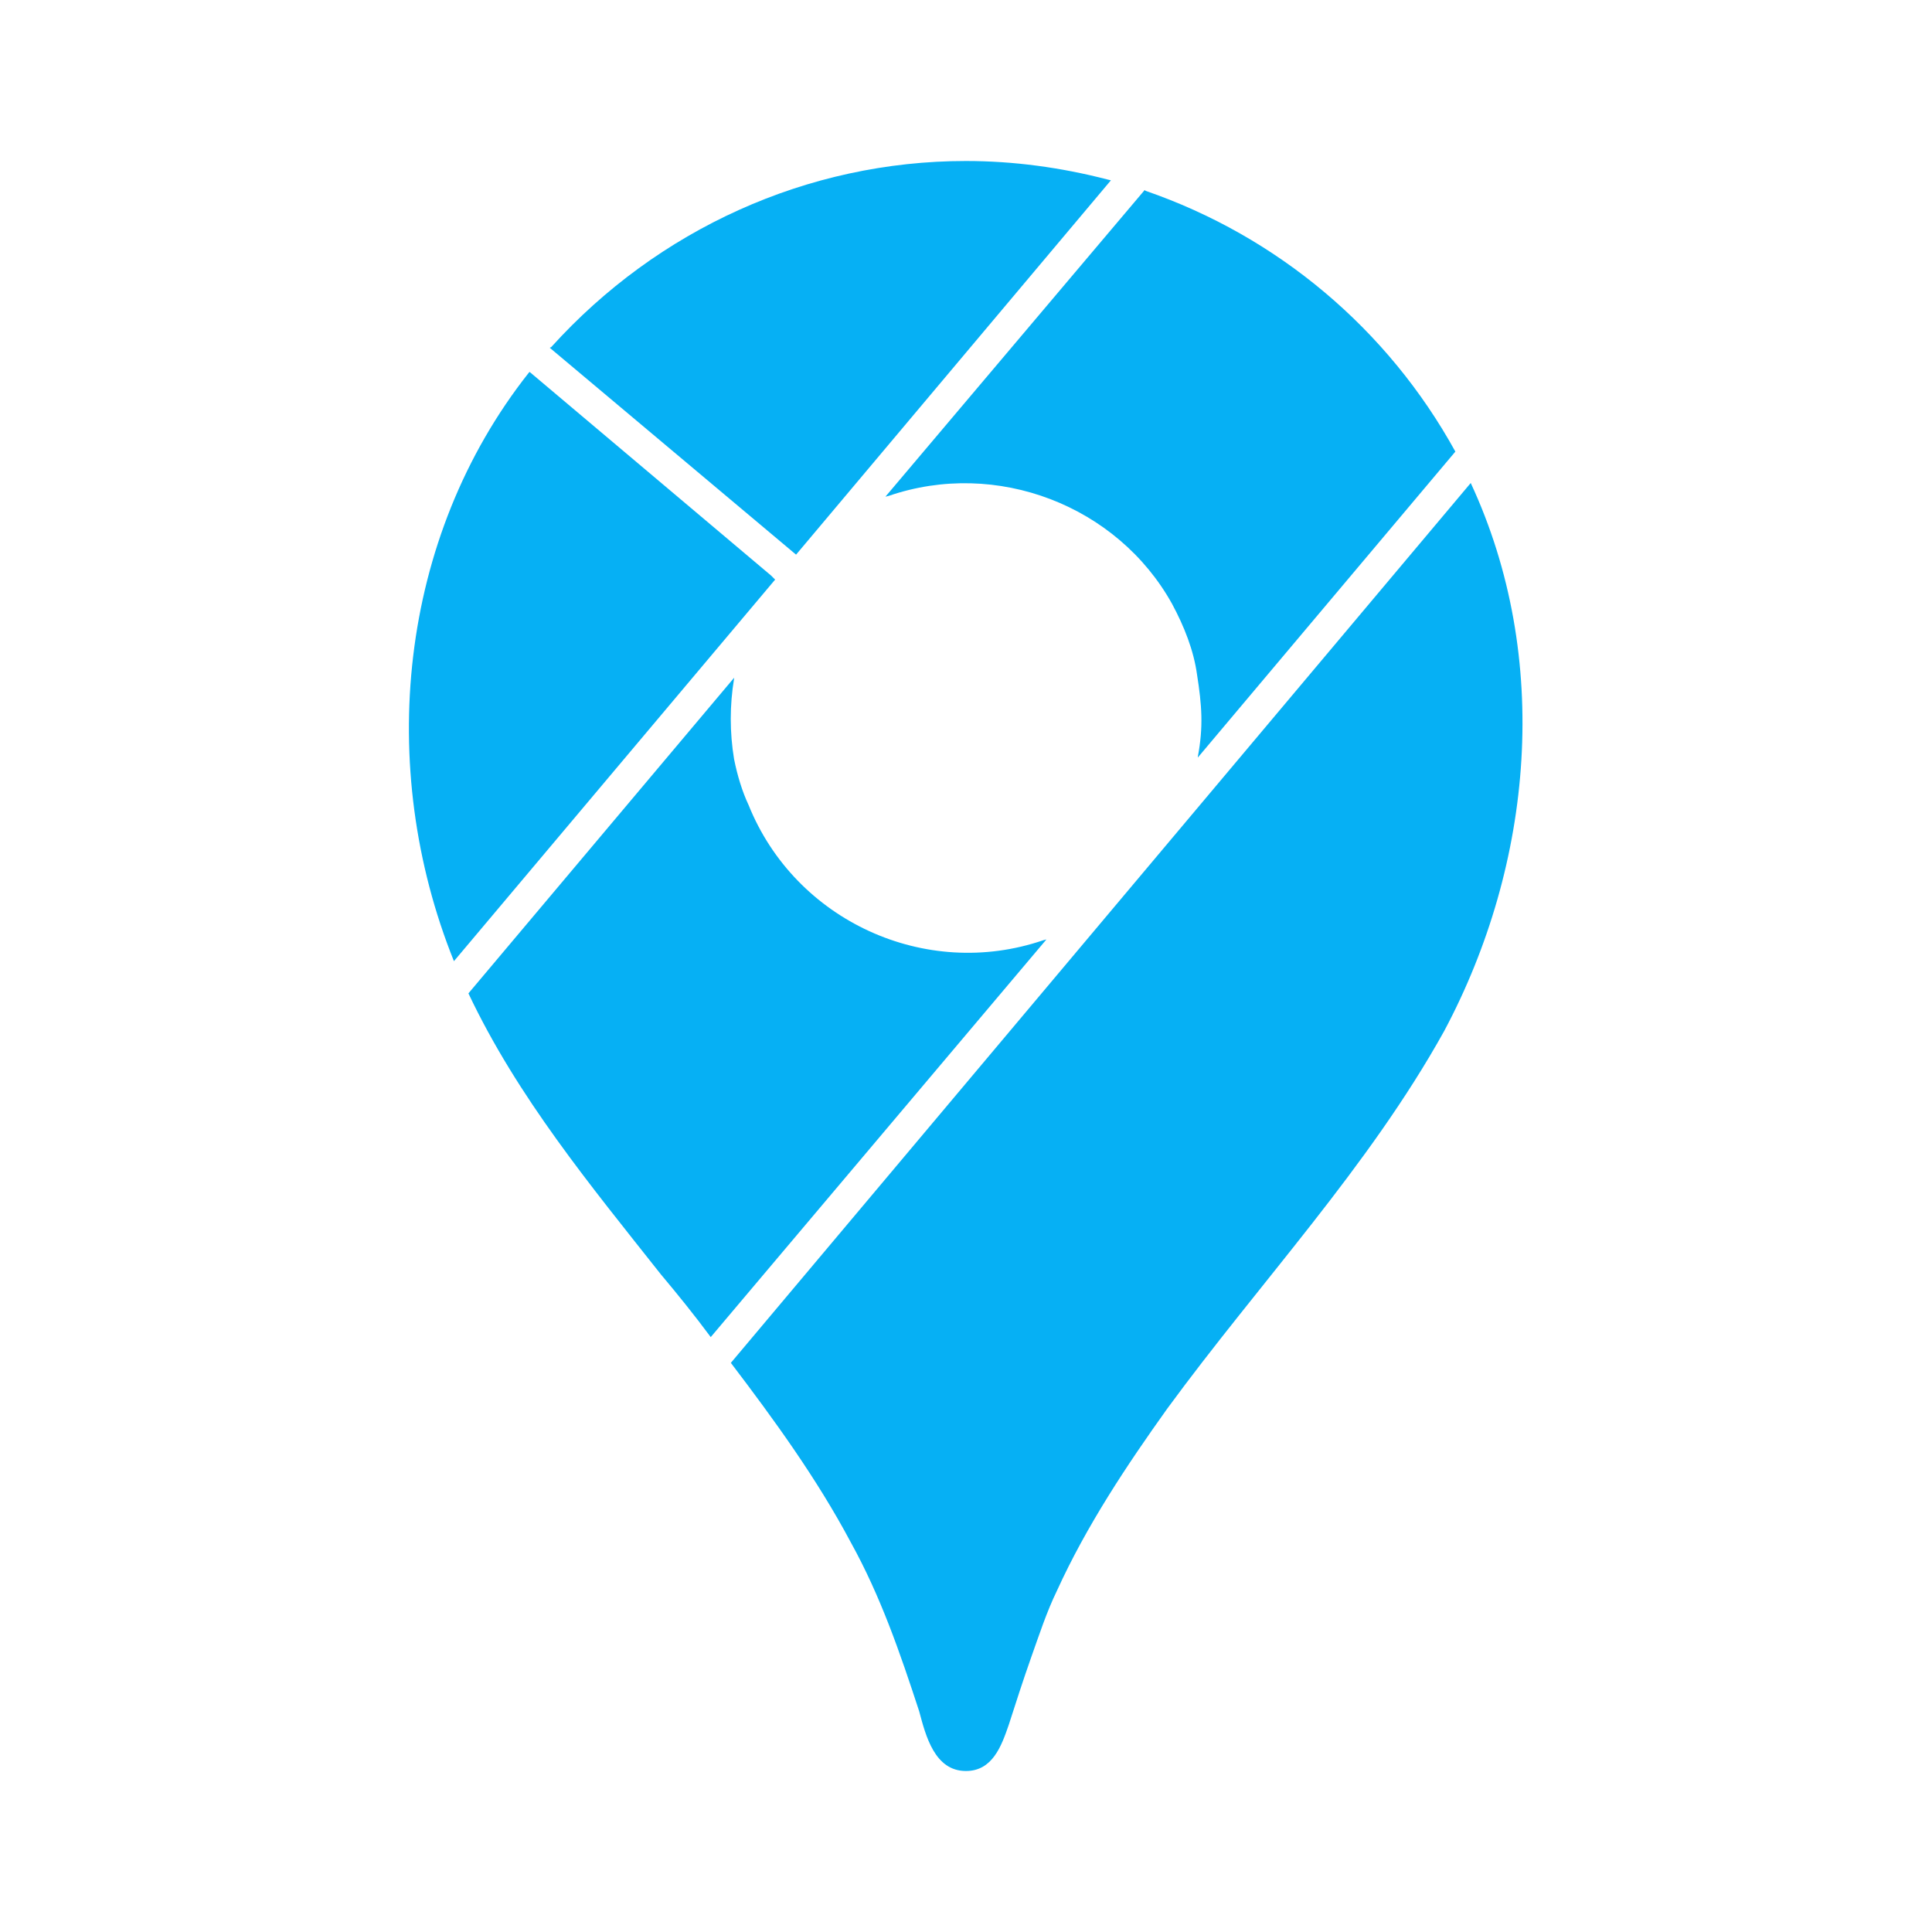 <svg xmlns="http://www.w3.org/2000/svg" width="24" height="24" viewBox="0 0 24 24" fill="none">
  <path d="M18.27 6C19.279 8.17 19.049 10.73 17.939 12.81C17 14.5 15.649 15.93 14.499 17.5C13.999 18.2 13.499 18.95 13.13 19.76C12.999 20.03 12.909 20.31 12.809 20.59C12.71 20.87 12.62 21.15 12.53 21.43C12.44 21.69 12.329 22 11.999 22C11.61 22 11.499 21.56 11.419 21.26C11.18 20.53 10.94 19.83 10.569 19.16C10.149 18.37 9.619 17.64 9.079 16.93L18.27 6ZM9.119 8.42L5.819 12.34C6.429 13.63 7.339 14.73 8.209 15.83C8.419 16.08 8.629 16.34 8.829 16.61L12.999 11.67L12.96 11.68C11.499 12.18 9.879 11.44 9.299 10C9.219 9.83 9.159 9.63 9.119 9.43C9.064 9.099 9.064 8.761 9.119 8.43V8.42ZM6.579 4.62L6.569 4.63C4.949 6.68 4.669 9.53 5.639 11.94L9.629 7.2L9.579 7.15L6.579 4.62ZM14.22 2.36L10.999 6.17L11.04 6.16C12.38 5.7 13.88 6.28 14.559 7.5C14.71 7.78 14.829 8.08 14.87 8.38C14.93 8.76 14.95 9.03 14.88 9.4V9.41L18.079 5.61C17.242 4.09 15.87 2.935 14.229 2.37L14.22 2.36ZM9.889 6.89L13.8 2.24L13.759 2.23C13.18 2.08 12.589 2 11.999 2C10.03 2 8.169 2.85 6.849 4.31L6.829 4.32L9.889 6.89Z" fill="#06B0F4"/>
</svg>